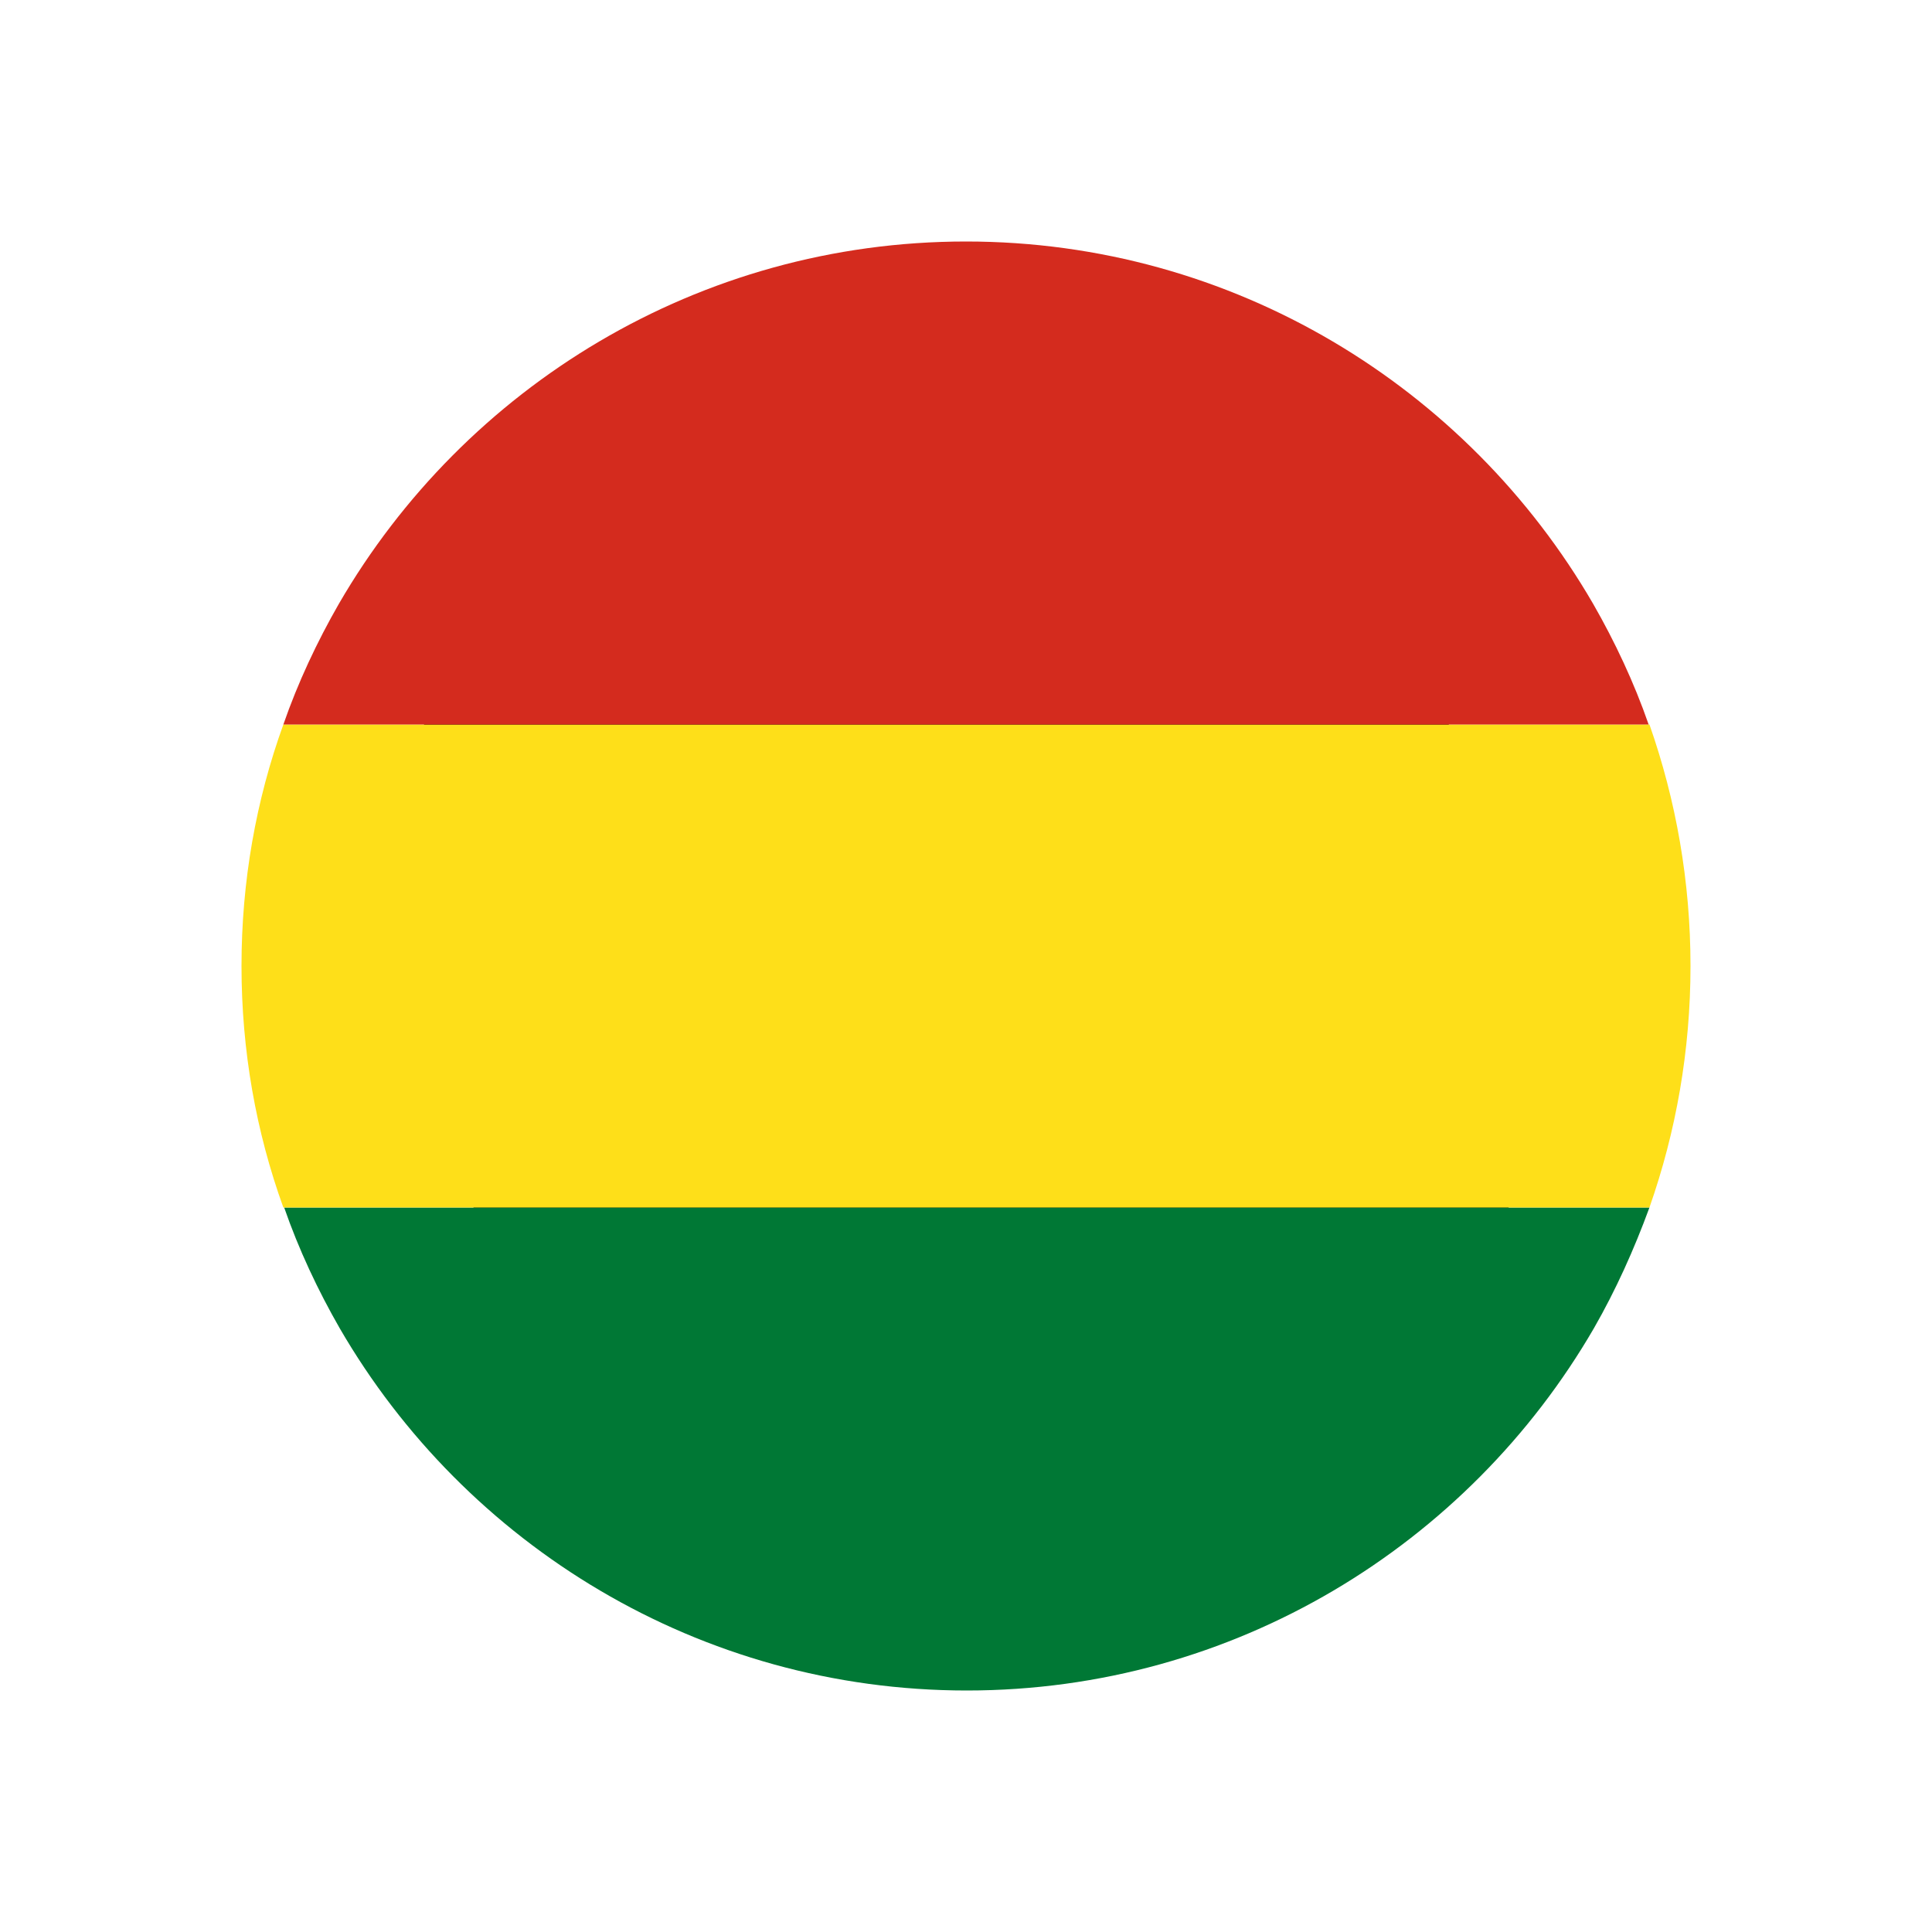 <?xml version="1.0" encoding="UTF-8"?>
<svg id="Layer_1" data-name="Layer 1" xmlns="http://www.w3.org/2000/svg" viewBox="0 0 24 24">
  <defs>
    <style>
      .cls-1 {
        fill: #000;
      }

      .cls-1, .cls-2, .cls-3, .cls-4, .cls-5 {
        stroke-width: 0px;
      }

      .cls-2 {
        fill: #d42b1e;
      }

      .cls-3 {
        fill: #fedf19;
      }

      .cls-4 {
        fill: none;
      }

      .cls-5 {
        fill: #007835;
      }
    </style>
  </defs>
  <rect class="cls-4" width="24" height="24"/>
  <g>
    <path class="cls-1" d="M16.71,7.34c2.92,2.92,3.18,7.42.57,10.03-2.61,2.61-7.11,2.35-10.03-.57-2.92-2.92-3.18-7.42-.57-10.03,2.61-2.61,7.11-2.36,10.03.57Z"/>
    <g>
      <path class="cls-5" d="M20.49,15c-.19.52-.42,1.03-.69,1.5-1.56,2.69-4.47,4.5-7.79,4.5s-6.23-1.81-7.79-4.5c-.27-.47-.51-.98-.69-1.5h16.97Z"/>
      <path class="cls-3" d="M21,12c0,1.05-.18,2.06-.51,3H3.52c-.34-.94-.52-1.95-.52-3s.18-2.06.52-3h16.97c.33.94.51,1.95.51,3Z"/>
      <path class="cls-2" d="M20.49,9H3.52c.18-.52.42-1.03.69-1.5,1.56-2.69,4.47-4.5,7.79-4.5s6.23,1.81,7.79,4.5c.27.47.51.98.69,1.5Z"/>
    </g>
  </g>
</svg>